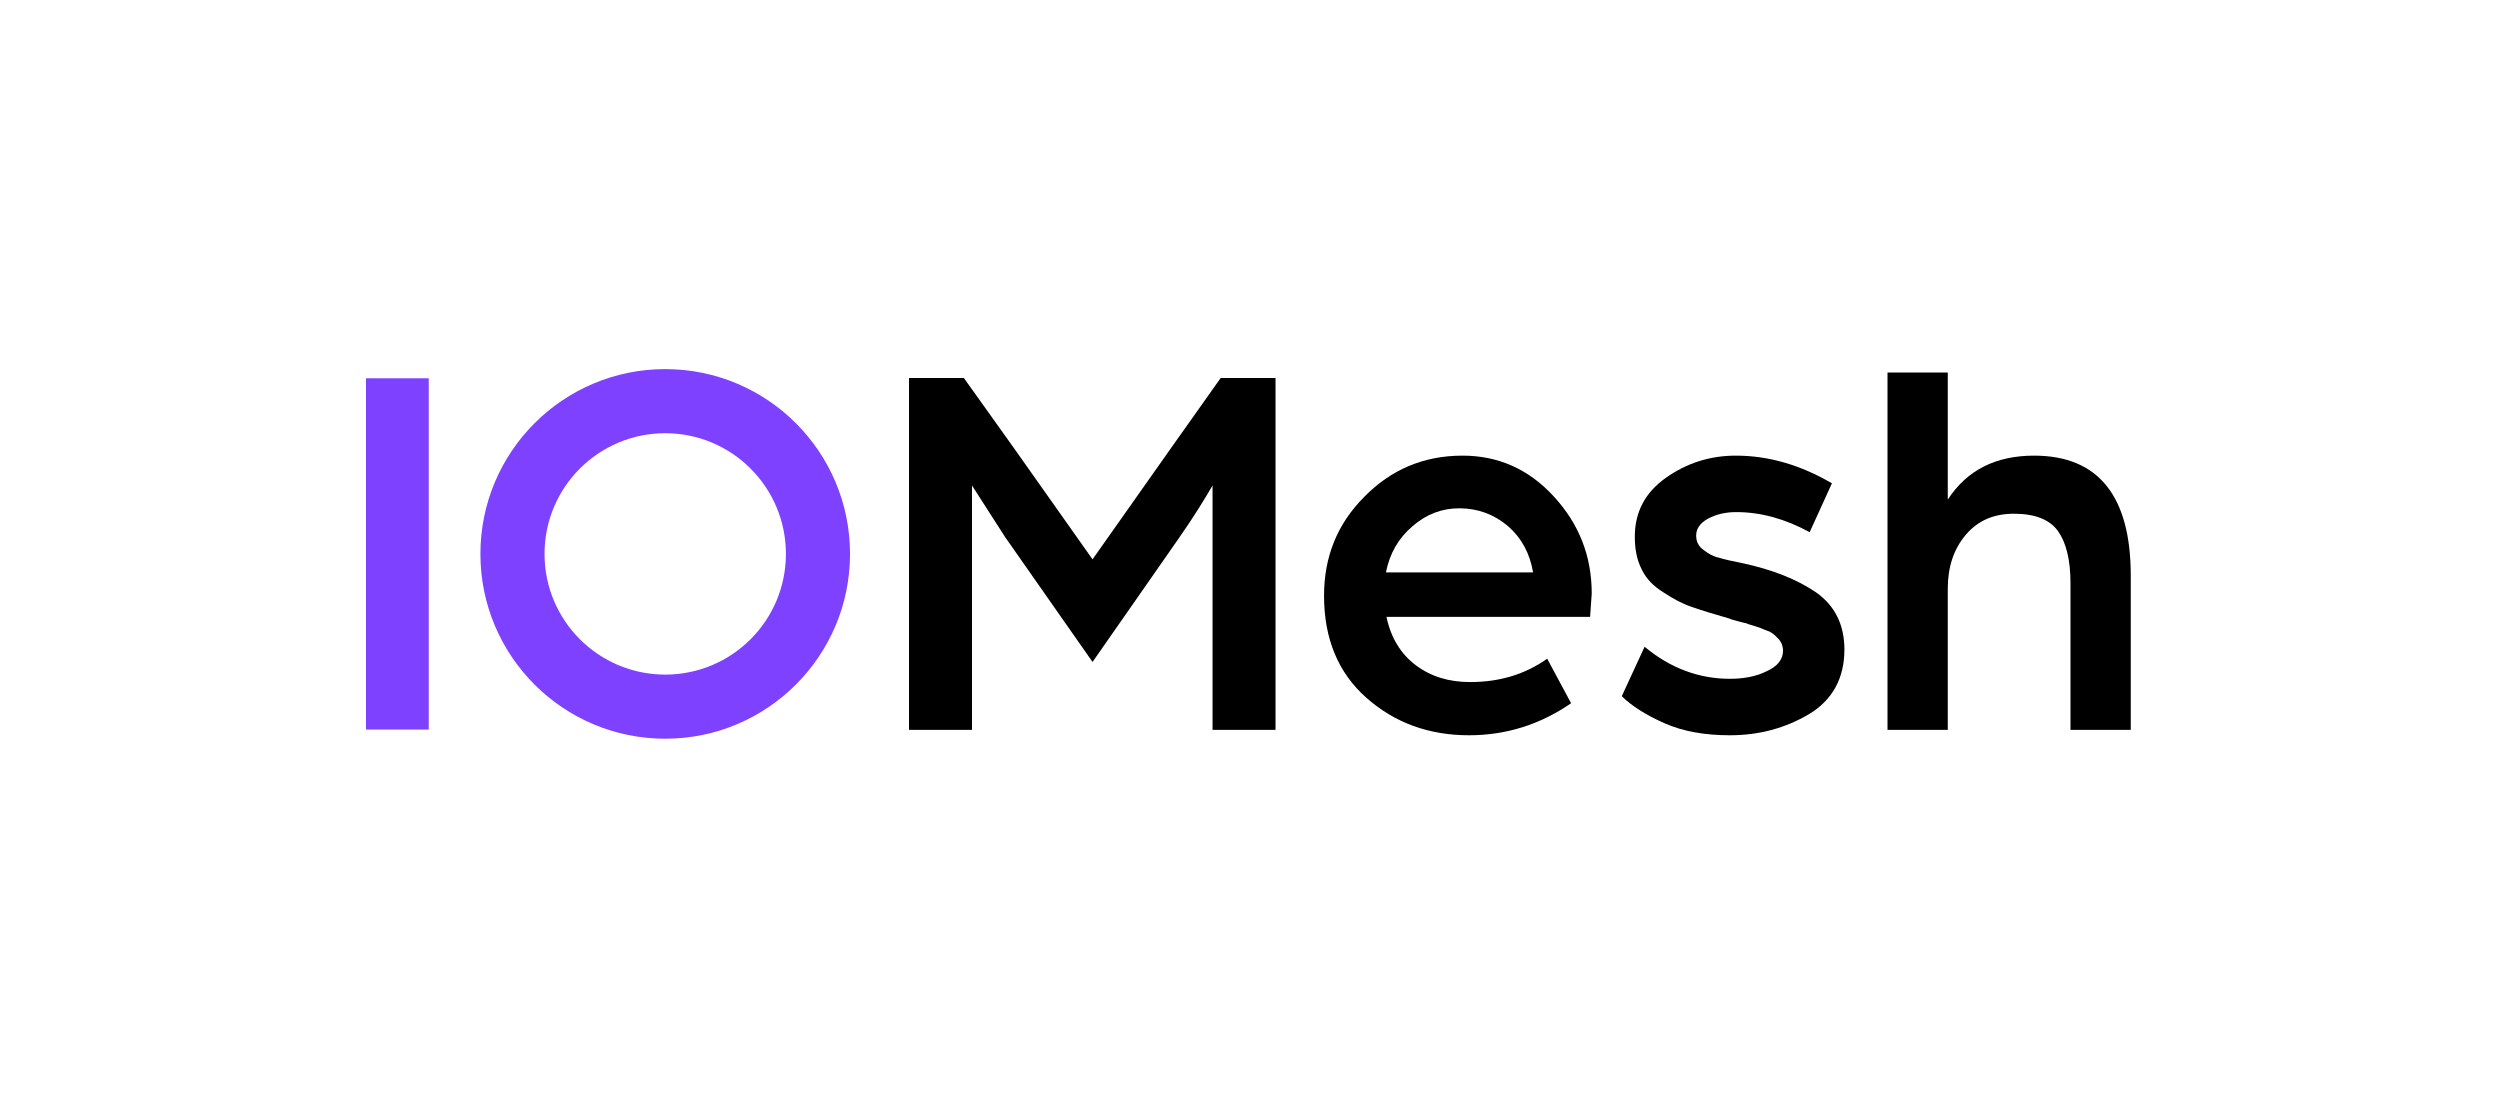 <svg width="806" height="357" viewBox="0 0 806 357" fill="none" xmlns="http://www.w3.org/2000/svg">
<path fill-rule="evenodd" clip-rule="evenodd" d="M274.047 178.581C274.047 211.487 247.372 238.162 214.466 238.162C181.561 238.162 154.885 211.487 154.885 178.581C154.885 145.675 181.561 119 214.466 119C247.372 119 274.047 145.675 274.047 178.581ZM253.377 178.581C253.377 200.071 235.956 217.492 214.466 217.492C192.976 217.492 175.556 200.071 175.556 178.581C175.556 157.091 192.976 139.67 214.466 139.67C235.956 139.67 253.377 157.091 253.377 178.581Z" fill="#7E41FF"/>
<path d="M138.226 121.96H118V235.202H138.226V121.96Z" fill="#7E41FF"/>
<path d="M293.067 235.299H313.374V156.524L324.052 173.154L352.236 213.417L380.07 173.504C384.972 166.502 388.473 160.725 390.924 156.524V235.299H411.231V121.862H393.55L377.795 144.095L352.236 180.331L326.503 143.92L310.748 121.862H293.067V235.299Z" fill="black"/>
<path d="M446.826 184.533C448.051 178.406 450.852 173.504 455.404 169.653C459.78 165.802 464.857 163.876 470.459 163.876C476.411 163.876 481.662 165.802 486.214 169.653C490.59 173.504 493.216 178.406 494.266 184.533H446.826ZM426.869 192.06C426.869 205.89 431.421 216.918 440.524 224.971C449.627 233.024 460.655 237.05 473.61 237.05C485.339 237.05 496.367 233.724 506.52 226.722L498.818 212.367C491.641 217.444 483.413 219.894 473.96 219.894C467.133 219.894 461.356 218.144 456.454 214.468C451.552 210.791 448.401 205.54 447.001 198.888H512.647L513.173 191.36C513.173 179.106 508.971 168.778 500.919 160.025C492.866 151.272 483.063 146.896 471.509 146.896C458.905 146.896 448.401 151.447 439.824 160.2C431.071 168.953 426.869 179.631 426.869 192.06Z" fill="black"/>
<path d="M522.864 224.446C526.015 227.597 530.741 230.573 536.693 233.199C542.645 235.825 549.647 237.05 557.7 237.05C567.153 237.05 575.556 234.774 583.258 230.223C590.786 225.671 594.637 218.669 594.637 209.391C594.637 201.338 591.486 195.211 585.534 191.01C579.407 186.809 571.53 183.658 561.726 181.557C558.225 180.857 555.774 180.331 554.199 179.806C552.448 179.456 550.873 178.581 549.297 177.356C547.547 176.13 546.846 174.555 546.846 172.629C546.846 170.528 548.072 168.603 550.698 167.202C553.324 165.802 556.3 165.102 559.801 165.102C567.853 165.102 575.731 167.377 583.433 171.579L590.611 155.823C580.457 149.872 570.129 146.896 559.626 146.896C551.223 146.896 543.695 149.346 537.043 154.073C530.391 158.799 527.065 165.102 527.065 172.979C527.065 177.18 527.765 180.682 529.341 183.658C530.741 186.634 533.192 189.084 536.343 191.01C539.494 193.111 542.47 194.686 545.621 195.737C548.597 196.787 552.623 198.012 557.525 199.413C558.225 199.763 559.1 199.938 560.326 200.288C561.551 200.638 562.427 200.813 563.127 200.988C563.827 201.338 564.702 201.513 565.753 201.864C566.803 202.214 567.503 202.389 568.203 202.739C568.904 203.089 569.604 203.264 570.479 203.614C571.179 203.964 571.88 204.489 572.23 204.839C572.58 205.19 573.105 205.715 573.63 206.24C573.98 206.765 574.33 207.29 574.506 207.815C574.681 208.516 574.856 209.041 574.856 209.741C574.856 212.542 573.105 214.818 569.604 216.393C566.103 218.144 562.076 218.844 557.7 218.844C547.897 218.844 538.619 215.518 530.216 208.516L522.864 224.446Z" fill="black"/>
<path d="M608.532 235.299H627.964V189.785C627.964 182.782 629.889 177.005 633.74 172.454C637.592 167.902 642.668 165.627 649.321 165.627C656.148 165.627 660.874 167.552 663.5 171.229C666.126 174.905 667.526 180.507 667.526 188.034V235.299H686.958V185.583C686.958 159.85 676.454 146.896 655.798 146.896C643.369 146.896 634.091 151.622 627.964 161.075V120.112H608.532V235.299Z" fill="black"/>
</svg>
